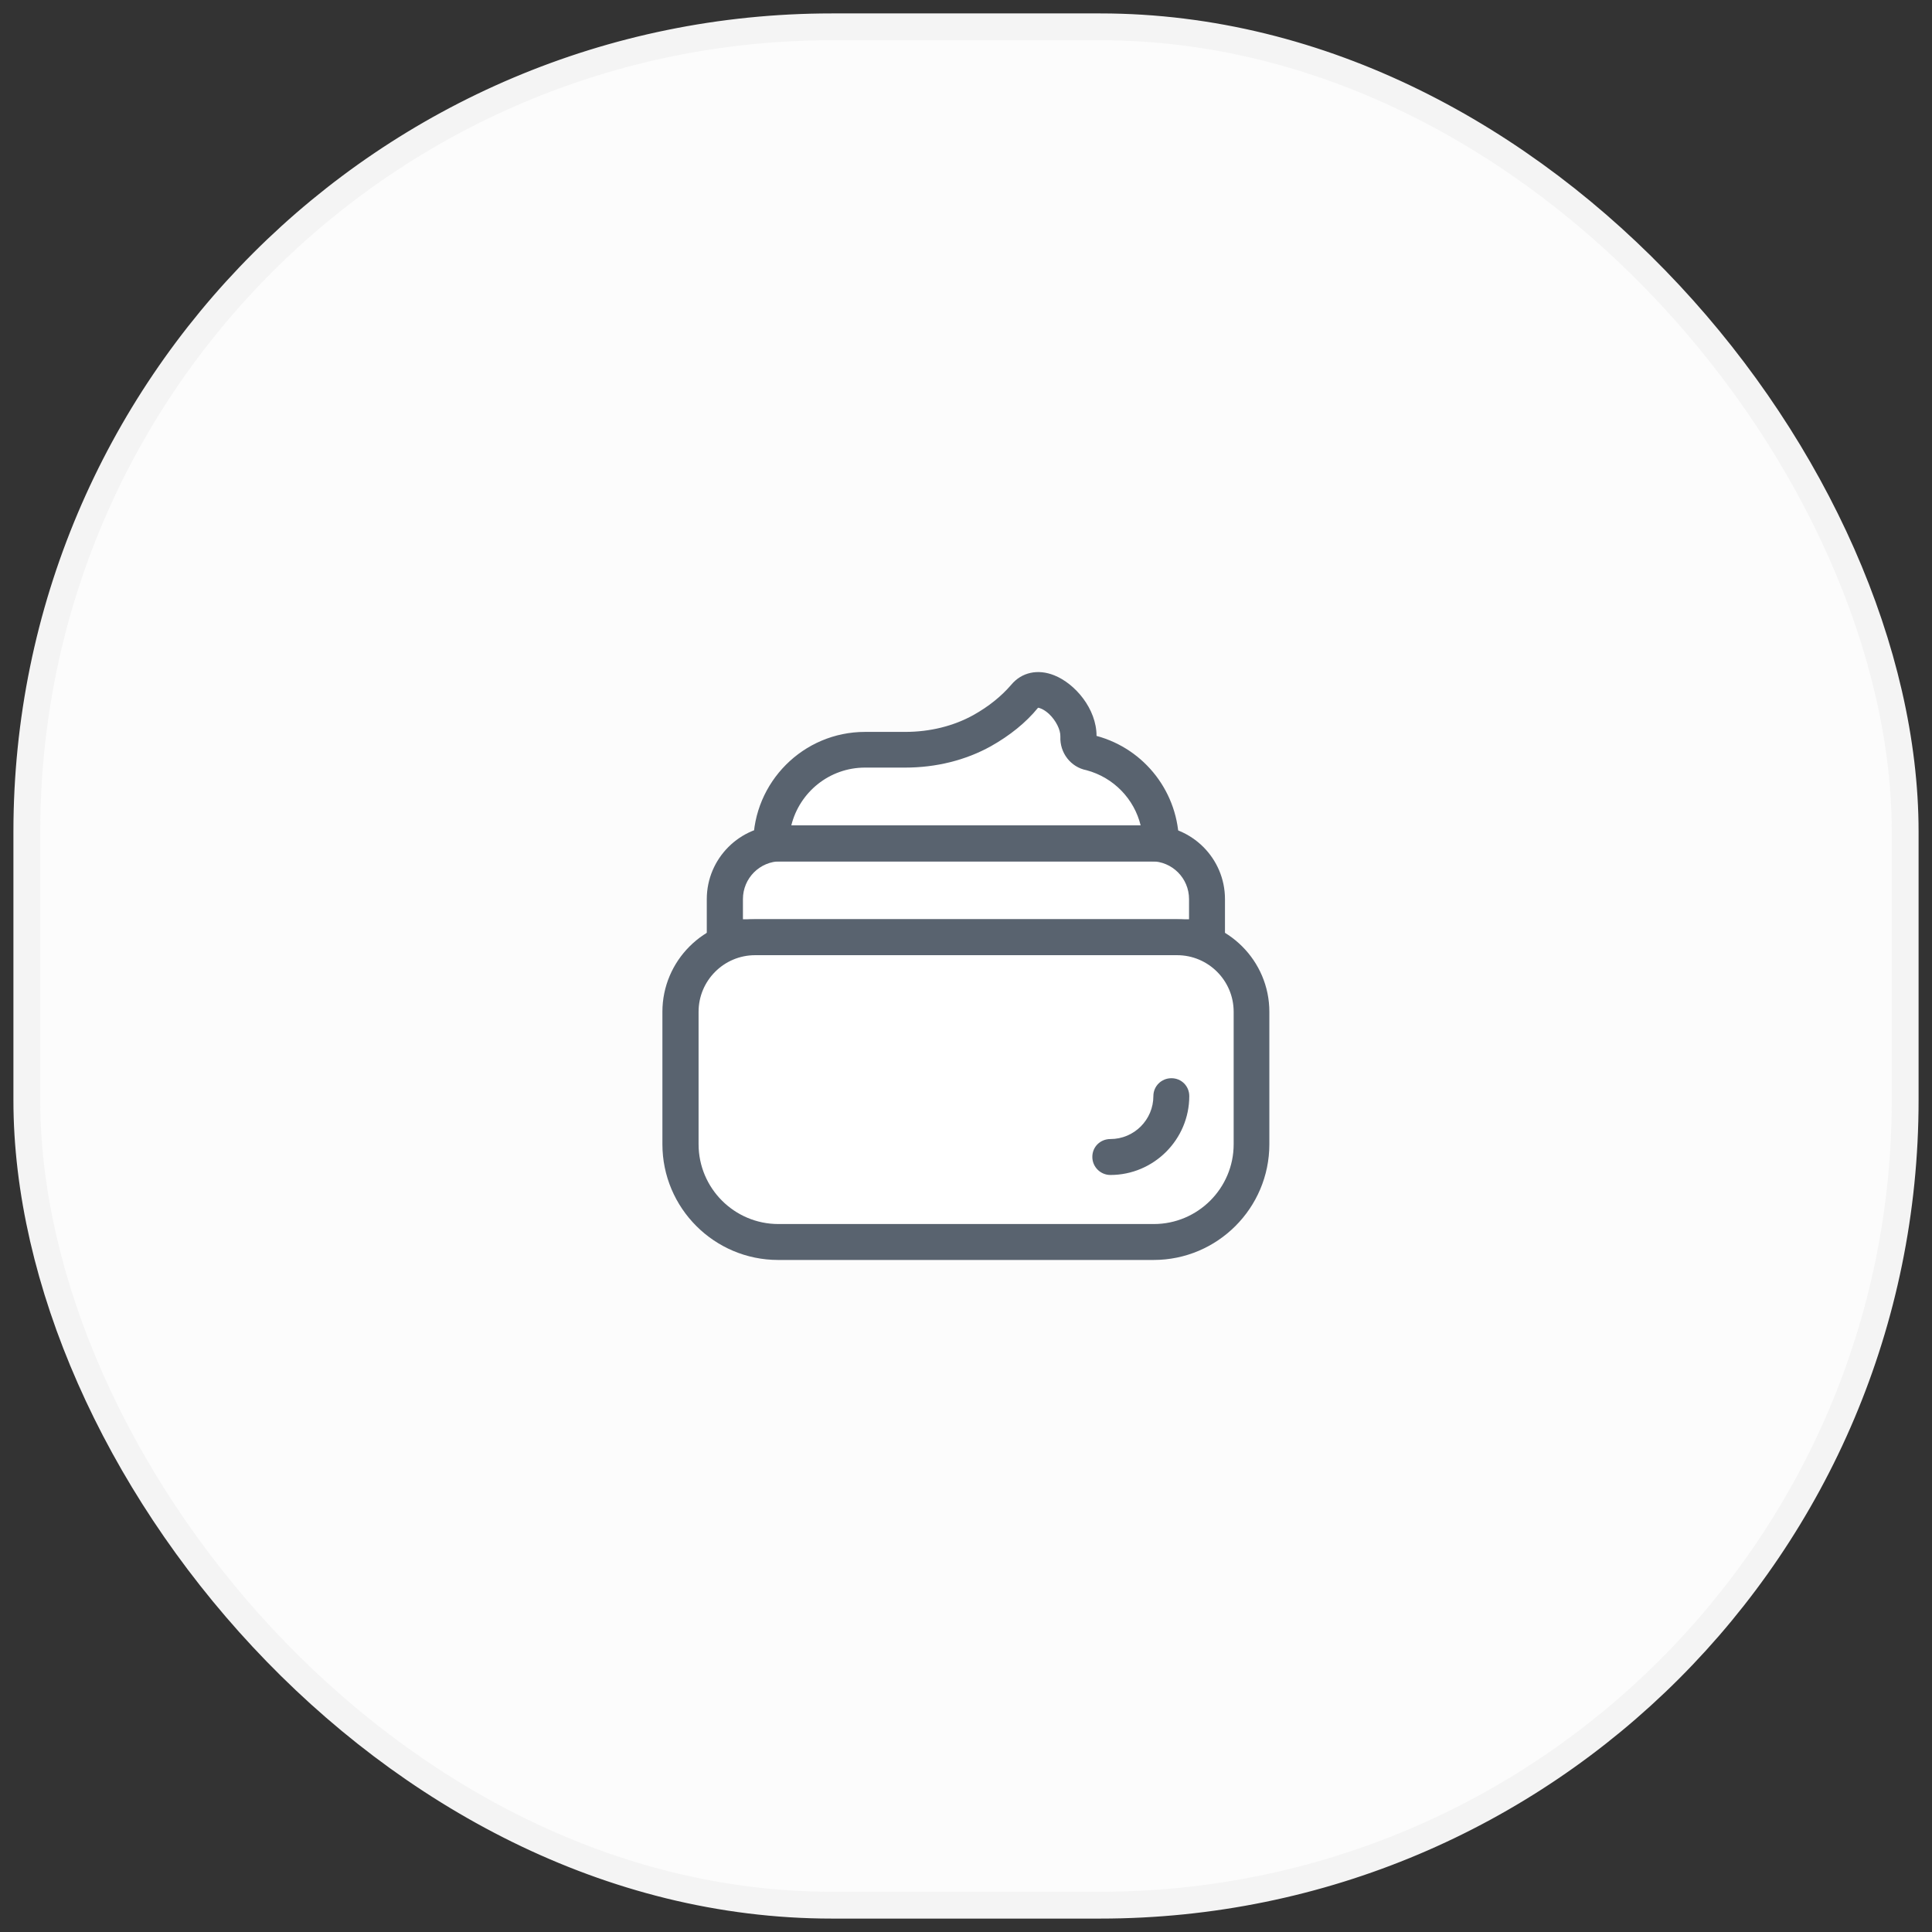 <svg width="72" height="72" viewBox="0 0 72 72" fill="none" xmlns="http://www.w3.org/2000/svg">
<rect x="0" y="0" width="72" height="72" fill="#333333" stroke="none"/>
<rect x="1" y="1" width="70" height="70" rx="30" fill="#FCFCFC" stroke="#F4F4F4"/>
<g clip-path="url(#clip0_1207_675)">
<path d="M27.5 32.5L29.5 29.5L31.5 28H34.5L36 27L38.5 25.5L39.5 26L40 27.5L42 28.5L43 31L44.5 32L45 34.5L46.5 36.5V43.5L44.5 46L28 46.5L26 44.5C25.833 42.167 25.4 37.6 25 38C24.6 38.4 26.167 36.167 27 35L27.5 32.5Z" fill="white"/>
<path d="M30.312 28.125L29 31.188H43.437L42.562 29.875L41.249 28.125L39.937 26.812L38.624 25.5L37.312 26.812L33.812 28.125H30.312Z" fill="white"/>
<path d="M41.381 43.788C41.014 43.788 40.708 43.49 40.708 43.114C40.708 42.737 41.005 42.449 41.381 42.449C42.265 42.449 42.983 41.731 42.983 40.847C42.983 40.48 43.28 40.182 43.656 40.182C44.032 40.182 44.321 40.48 44.321 40.847C44.321 42.466 43 43.788 41.381 43.788Z" fill="#59636F"/>
<path d="M43 46.955H29C26.62 46.955 24.686 45.021 24.686 42.641V37.706C24.686 35.807 26.235 34.259 28.134 34.259H43.857C45.756 34.259 47.305 35.807 47.305 37.706V42.641C47.305 45.021 45.371 46.955 42.991 46.955H43ZM28.142 35.597C26.979 35.597 26.034 36.542 26.034 37.706V42.641C26.034 44.277 27.363 45.616 29.009 45.616H43C44.636 45.616 45.975 44.286 45.975 42.641V37.706C45.975 36.542 45.03 35.597 43.866 35.597H28.142Z" fill="#59636F"/>
<path d="M44.986 35.597H27.014C26.646 35.597 26.34 35.3 26.34 34.924V33.506C26.34 31.992 27.574 30.759 29.087 30.759H42.904C44.417 30.759 45.651 31.992 45.651 33.506V34.924C45.651 35.291 45.354 35.597 44.986 35.597ZM27.687 34.259H44.312V33.506C44.312 32.727 43.682 32.097 42.904 32.097H29.096C28.317 32.097 27.687 32.727 27.687 33.506V34.259Z" fill="#59636F"/>
<path d="M43.262 32.106H28.737C28.37 32.106 28.072 31.809 28.072 31.441C28.072 29.149 29.936 27.276 32.237 27.276H33.733C34.661 27.276 35.536 27.058 36.28 26.646C36.84 26.331 37.312 25.955 37.688 25.517C38.074 25.054 38.677 24.922 39.29 25.168C40.06 25.474 40.865 26.41 40.865 27.425C42.676 27.915 43.936 29.56 43.936 31.441C43.936 31.809 43.639 32.106 43.271 32.106H43.262ZM29.481 30.767H42.51C42.273 29.779 41.504 28.974 40.489 28.703C39.902 28.589 39.491 28.055 39.517 27.451C39.526 27.198 39.351 26.848 39.089 26.602C38.887 26.419 38.721 26.375 38.686 26.375C38.231 26.935 37.627 27.416 36.927 27.81C35.982 28.335 34.88 28.606 33.733 28.606H32.237C30.907 28.606 29.796 29.525 29.49 30.759L29.481 30.767Z" fill="#59636F"/>
</g>
<defs>
<clipPath id="clip0_1207_675">
<rect width="29.75" height="29.75" fill="white" transform="translate(21.125 21.125)"/>
</clipPath>
</defs>
</svg>
